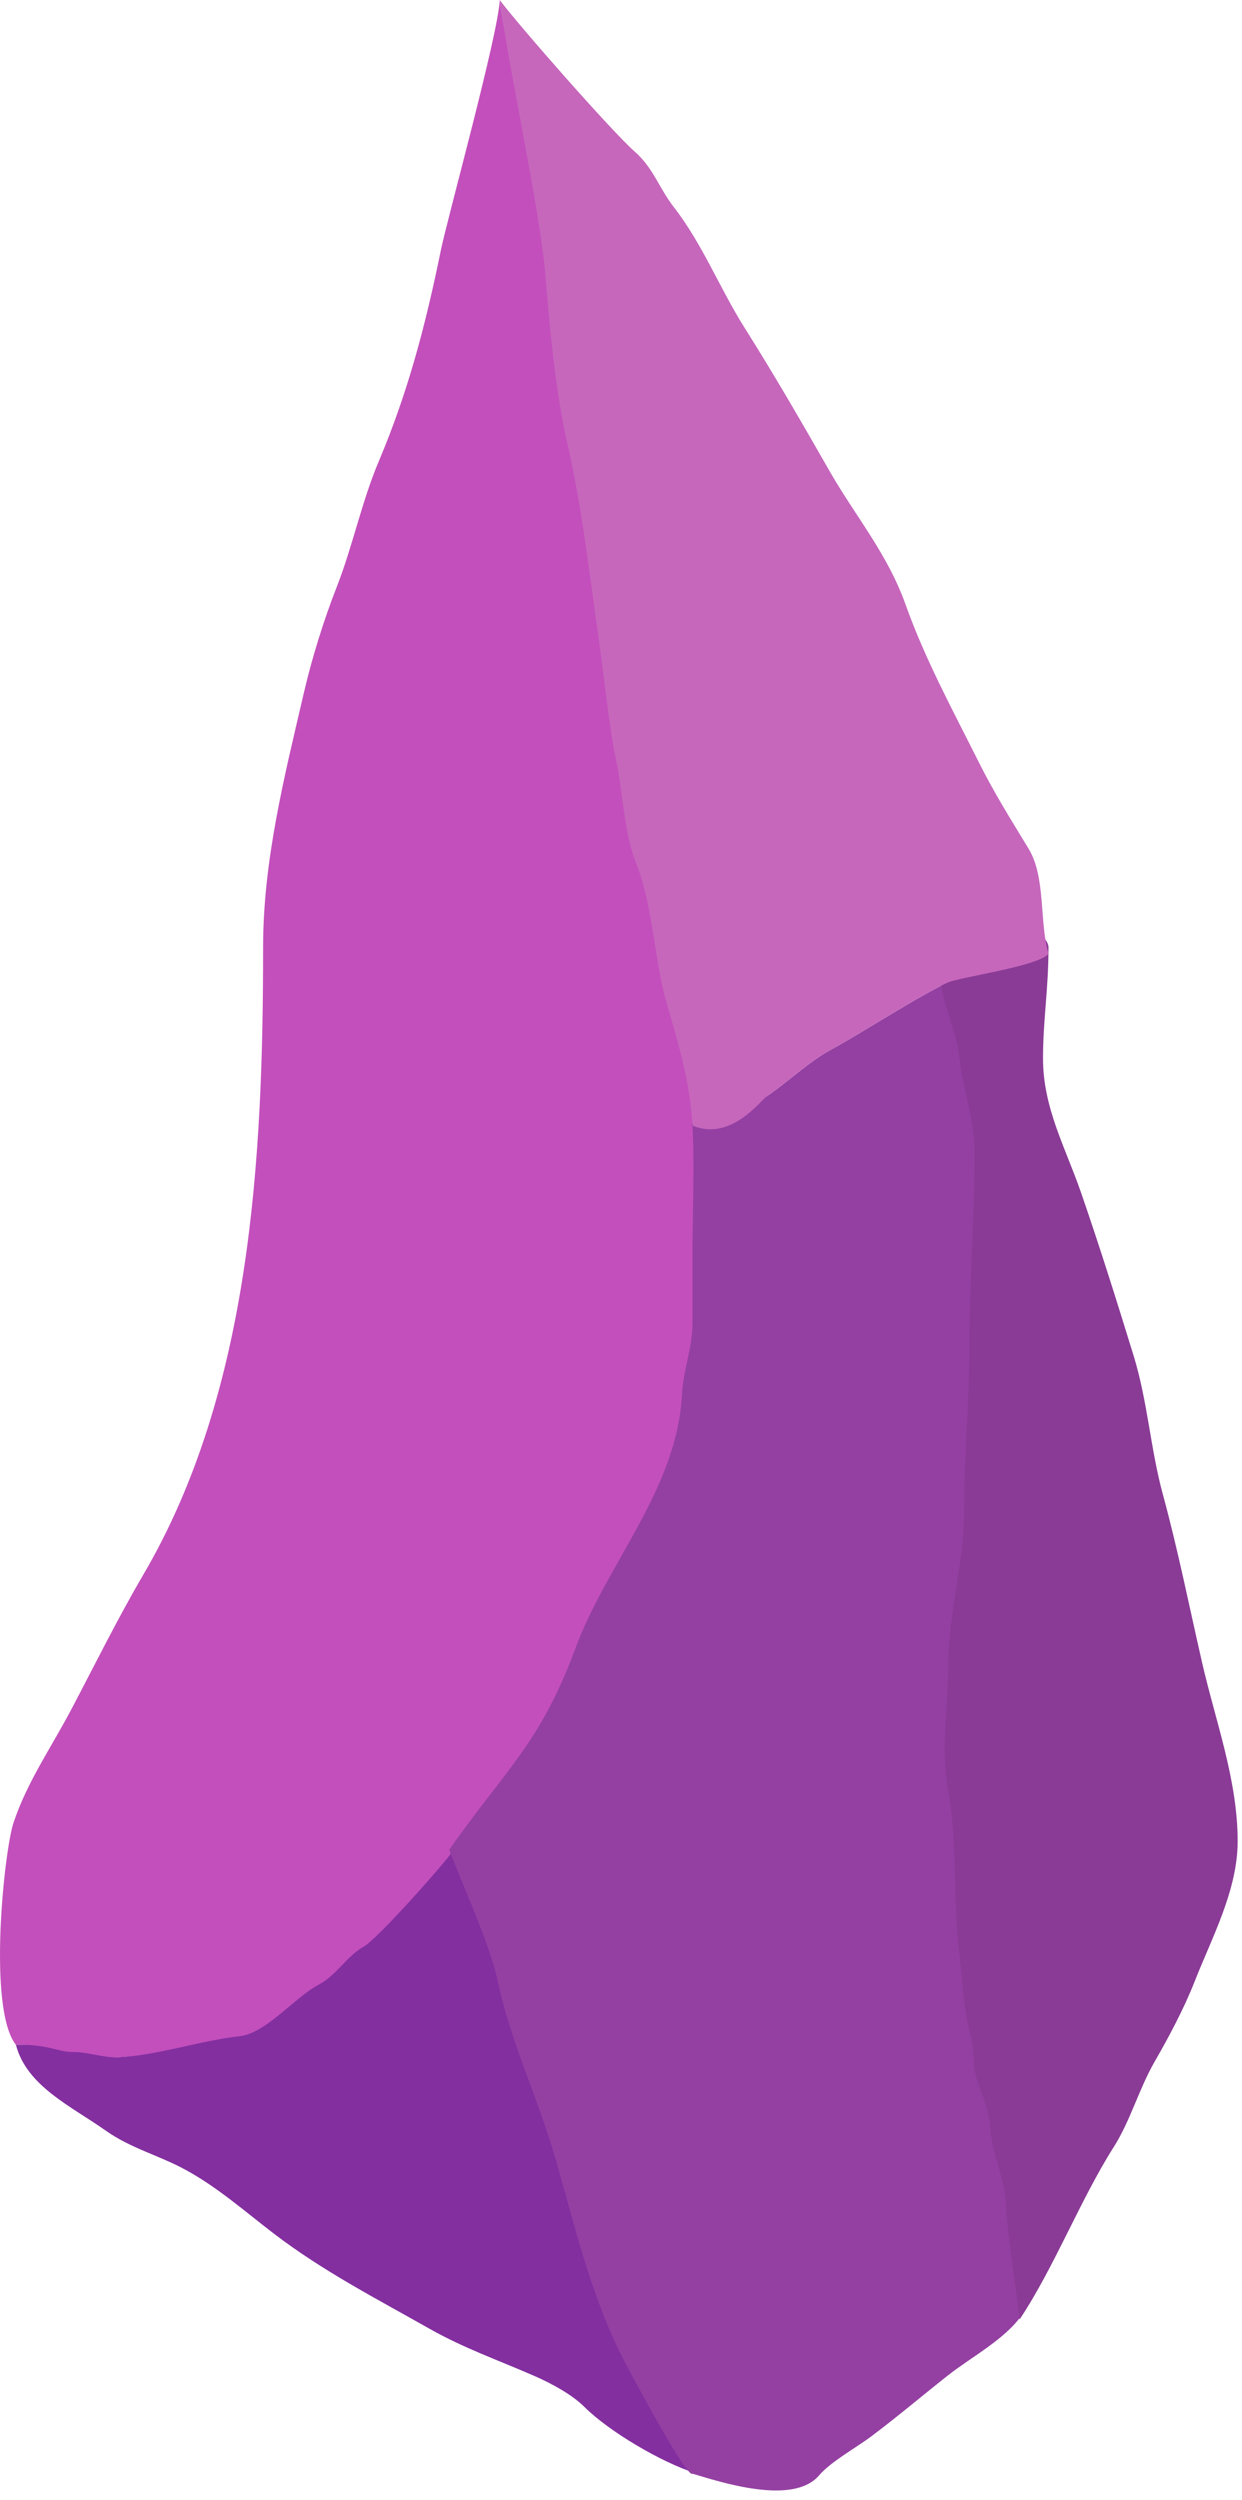 <svg width="86" height="173" viewBox="0 0 86 173" fill="none" xmlns="http://www.w3.org/2000/svg">
<path d="M0.936 126.131C0.292 128.065 -0.881 139.007 1.102 141.5C3.435 141.452 4.095 142.36 5.287 142.36C6.315 142.36 7.357 142.414 8.383 142.36C11.172 142.214 13.975 141.213 16.761 140.903C18.595 140.7 20.572 138.212 22.224 137.342C23.483 136.68 24.143 135.396 25.341 134.711C26.364 134.126 30.929 128.955 31.602 128C35.602 122.314 37.912 120.627 40.356 114.03C42.534 108.149 47.393 103.037 47.722 96.465C47.803 94.831 48.45 93.261 48.45 91.568V86.833C48.45 83.865 48.598 80.853 48.45 77.889C48.31 75.088 47.511 72.297 46.71 69.592C45.772 66.427 45.77 62.792 44.524 59.676C43.736 57.706 43.619 54.844 43.189 52.756C42.631 50.047 42.368 47.091 41.975 44.338C41.33 39.828 40.8 35.12 39.789 30.699C38.935 26.961 38.569 22.696 38.251 18.881C37.897 14.625 35.117 4.126 34.602 0C34.519 2.312 30.98 15.097 30.521 17.343C29.481 22.427 28.276 27.078 26.231 31.913C25.035 34.739 24.433 37.763 23.317 40.614C22.422 42.901 21.607 45.508 21.051 47.899C19.703 53.695 18.218 59.518 18.218 65.545C18.218 80.024 17.407 96.218 9.921 108.971C8.171 111.953 6.561 115.21 4.943 118.279C3.56 120.903 1.879 123.302 0.936 126.131Z" fill="#C34FBC"/>
<path d="M48.136 171.132C48.186 171.147 48.235 171.162 48.283 171.177C48.254 171.206 48.204 171.188 48.136 171.132C45.787 170.392 42.148 168.238 40.472 166.563C39.601 165.692 38.165 164.922 37.012 164.418C34.542 163.337 32.123 162.497 29.727 161.14C26.035 159.048 22.353 157.157 18.961 154.563C16.954 153.028 15.115 151.395 12.891 150.172C11.049 149.159 9.078 148.677 7.326 147.44C4.915 145.738 1.85 144.362 1.102 141.5C3.435 141.452 3.91 142 5.102 142C6.13 142 7.19 142.415 8.216 142.361C11.005 142.214 13.809 141.213 16.594 140.904C18.428 140.7 20.405 138.212 22.058 137.342C23.316 136.68 23.976 135.396 25.174 134.712C26.198 134.127 30.762 128.955 31.435 128C32.335 130.363 34.261 134.571 34.785 137.038C35.701 141.34 37.65 145.338 38.853 149.564C40.207 154.323 41.357 159.222 43.689 163.628C44.055 164.318 47.335 170.464 48.136 171.132Z" fill="#832FA0"/>
<path d="M65.636 164.377C67.279 163.08 69.662 161.85 70.837 160.087C70.602 158 70.169 154.435 70.169 153.369C70.169 151.463 69.174 149.683 69.076 147.824C69.02 146.769 68.521 145.542 68.165 144.546C67.799 143.521 68.013 142.407 67.7 141.349C67.203 139.67 67.12 137.398 66.911 135.622C66.47 131.876 66.813 128.04 66.142 124.351C65.614 121.445 66.162 118.544 66.162 115.771C66.162 112.108 67.255 108.71 67.255 105.127C67.255 101.334 67.619 97.586 67.619 93.754C67.619 89.217 67.983 84.792 67.983 80.277C67.983 77.979 67.091 75.649 66.87 73.336C66.745 72.019 65.527 69.342 65.602 68C63.613 68.918 59.597 71.524 57.622 72.587C55.989 73.466 54.622 74.824 53.09 75.865C52.666 76.153 47.214 77.679 47.95 77.889C48.098 80.853 47.95 83.866 47.95 86.834V91.569C47.95 93.261 47.303 94.831 47.222 96.466C46.893 103.037 42.034 108.149 39.856 114.031C37.412 120.628 35.102 122.315 31.102 128C32.002 130.363 33.928 134.571 34.452 137.038C35.368 141.34 37.317 145.338 38.52 149.564C39.874 154.323 41.023 159.222 43.356 163.628C43.753 164.377 47.58 171.547 47.95 171.177C49.858 171.742 54.898 173.414 56.712 171.298C57.535 170.337 59.26 169.397 60.314 168.607C62.134 167.241 63.838 165.797 65.636 164.377Z" fill="#9440A2"/>
<path d="M72.222 73.254C72.222 70.534 72.602 68.5 72.602 65.5C72.102 63 65.941 67.067 65.105 67.452C65.03 68.794 66.248 71.472 66.374 72.788C66.594 75.101 67.487 77.431 67.487 79.729C67.487 84.244 67.122 88.669 67.122 93.206C67.122 97.038 66.758 100.786 66.758 104.579C66.758 108.162 65.665 111.56 65.665 115.223C65.665 117.997 65.117 120.898 65.645 123.803C66.316 127.493 65.973 131.328 66.414 135.074C66.623 136.85 66.706 139.122 67.203 140.801C67.517 141.86 67.302 142.973 67.669 143.998C68.025 144.995 68.524 146.221 68.579 147.277C68.677 149.135 69.672 150.915 69.672 152.821C69.672 153.888 70.366 158.413 70.602 160.5C72.997 156.907 74.815 152.192 77.119 148.572C78.269 146.765 78.871 144.534 79.952 142.663C80.926 140.977 81.992 138.972 82.704 137.159C83.93 134.039 85.699 130.801 85.699 127.405C85.699 123.162 84.167 119.117 83.23 115.021C82.341 111.132 81.559 107.221 80.519 103.405C79.662 100.265 79.467 96.972 78.495 93.813C77.328 90.02 76.15 86.271 74.853 82.522C73.774 79.406 72.222 76.664 72.222 73.254Z" fill="#8A3B96"/>
<path d="M43.964 10.503C42.372 9.11 35.908 1.743 34.602 0C35.117 4.126 37.397 14.625 37.751 18.881C38.069 22.696 38.435 26.961 39.289 30.699C40.3 35.12 40.83 39.828 41.475 44.338C41.868 47.091 42.131 50.047 42.689 52.756C43.119 54.844 43.236 57.706 44.024 59.676C45.27 62.792 45.272 66.427 46.21 69.592C47.011 72.297 47.81 75.088 47.95 77.889C50.602 79 52.666 76.152 53.09 75.865C54.622 74.823 55.989 73.466 57.622 72.586C59.597 71.523 63.613 68.917 65.602 67.999C66.438 67.614 71.903 66.874 72.602 66C71.958 63.827 72.431 60.713 71.221 58.725C70.006 56.729 68.819 54.831 67.781 52.756C65.976 49.146 64.07 45.66 62.702 41.828C61.44 38.294 59.231 35.729 57.42 32.56C55.543 29.275 53.619 25.946 51.572 22.705C49.847 19.973 48.638 16.877 46.655 14.328C45.647 13.032 45.232 11.613 43.964 10.503Z" fill="#C667BC"/>
</svg>
